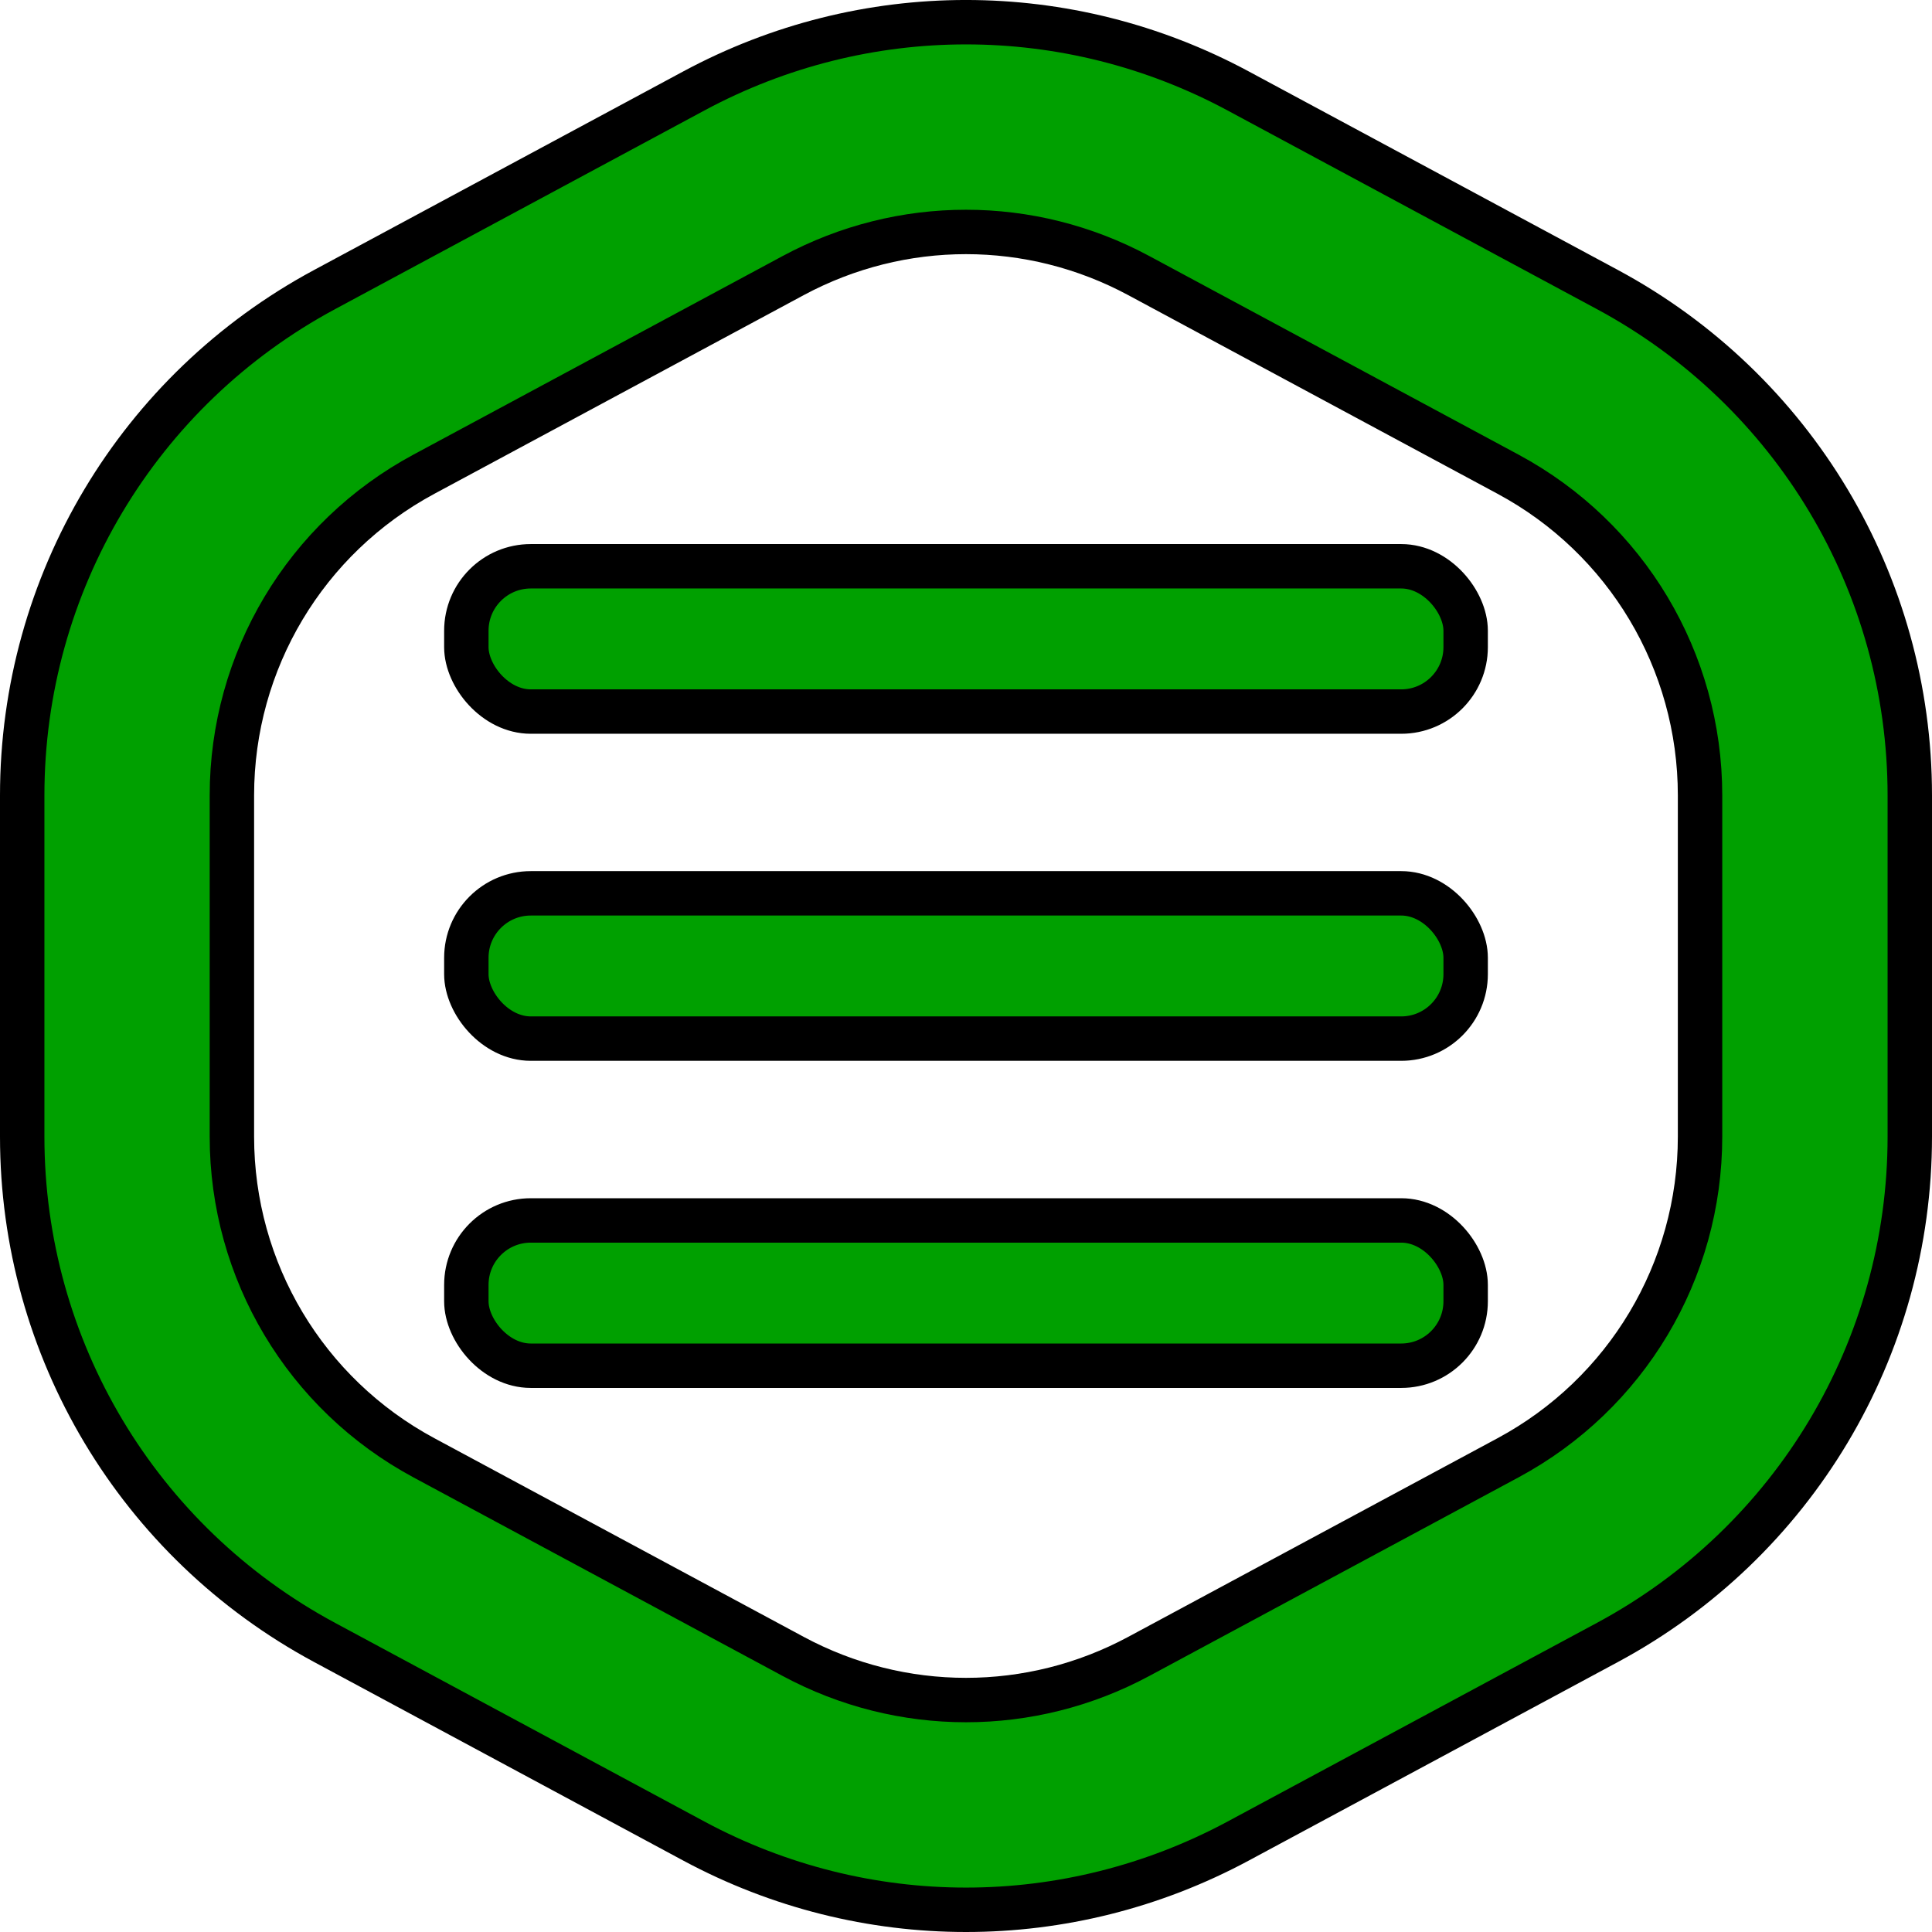<?xml version="1.0" encoding="UTF-8"?><svg id="Layer_1" xmlns="http://www.w3.org/2000/svg" viewBox="0 0 348 348"><defs><style>.cls-1{fill:#00a000;stroke:#000;stroke-miterlimit:10;stroke-width:8px;}</style></defs><rect class="cls-1" x="84" y="102" width="180" height="26.17" rx="11.61" ry="11.61"/><rect class="cls-1" x="84" y="219.83" width="180" height="26.17" rx="11.61" ry="11.61"/><rect class="cls-1" x="84" y="160.91" width="180" height="26.17" rx="11.61" ry="11.61"/><path class="cls-1" d="M174,344c-16.84,0-33.67-4.13-49.02-12.38l-66.52-35.78c-33.59-18.07-54.46-52.98-54.46-91.11v-61.46c0-38.13,20.87-73.05,54.46-91.11L124.98,16.38C155.67-.13,192.33-.13,223.02,16.38l66.52,35.78c33.59,18.07,54.46,52.98,54.46,91.11v61.46c0,38.13-20.87,73.05-54.46,91.11l-66.52,35.78c-15.35,8.25-32.19,12.38-49.02,12.38ZM142.87,49.64l-66.52,35.78c-21.33,11.47-34.58,33.64-34.58,57.85v61.46c0,24.21,13.25,46.38,34.58,57.85l66.52,35.78c19.49,10.48,42.76,10.48,62.25,0l66.52-35.78c21.33-11.47,34.58-33.64,34.58-57.85v-61.46c0-24.21-13.25-46.38-34.58-57.85l-66.52-35.78c-19.49-10.48-42.76-10.48-62.25,0Z"/></svg>